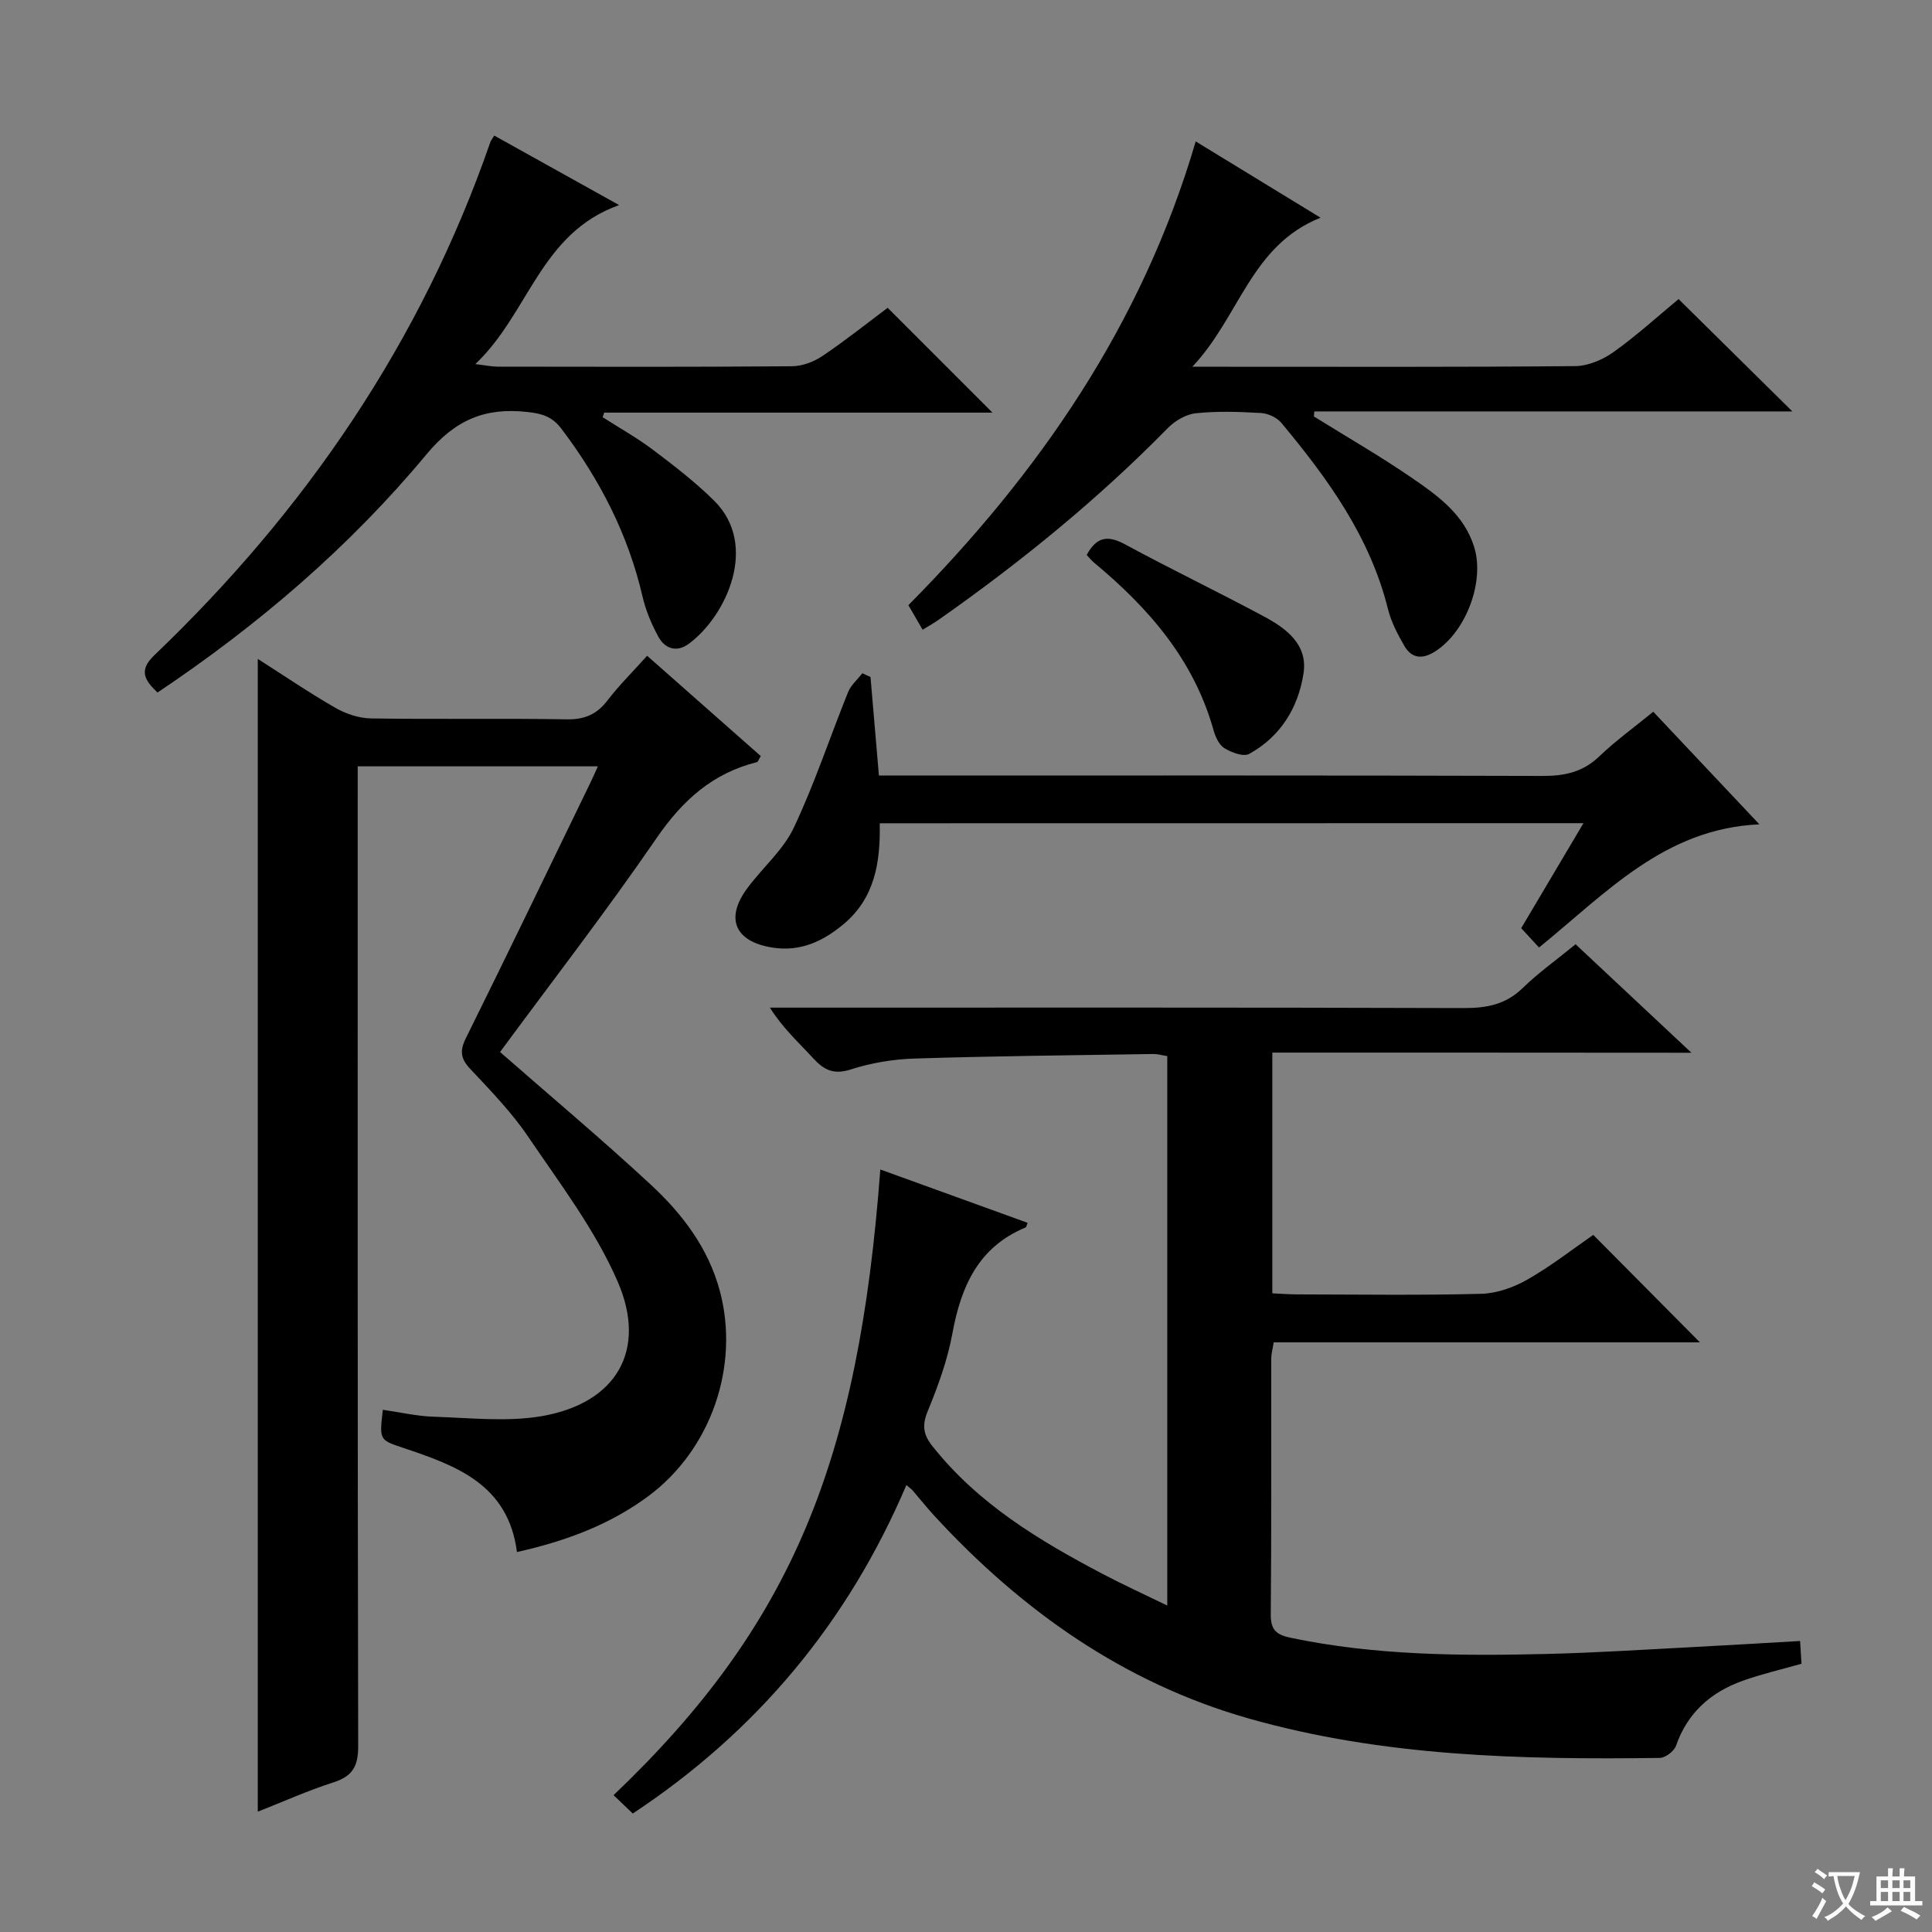 <svg enable-background="new 0 0 400 400" viewBox="0 0 400 400" xmlns="http://www.w3.org/2000/svg"><rect x="0" y="0" width="400" height="400" fill="#808080" stroke="none"/><path d="m377.9 391.2c-.2.3-.4.5-.6.8-.7-.6-1.4-1-2.2-1.5.2-.3.4-.5.5-.8.6.4 1.4.8 2.3 1.5zm-1.8 6.1c-.2-.2-.5-.4-.9-.6.4-.6.8-1.2 1.2-1.9s.7-1.3.9-1.9c.3.3.5.5.8.7-.7 1.3-1.4 2.6-2 3.7zm2.2-9c-.3.3-.5.5-.6.8-.6-.6-1.3-1.1-2-1.5.3-.3.5-.5.6-.7.6.5 1.3.9 2 1.4zm.3.2v-.9h2 4.5c-.3 1.3-.6 2.5-1 3.6s-.9 2.1-1.4 3c.4.5 1 1 1.6 1.4s1.2.8 1.9 1.1c-.3.2-.5.4-.8.8-.4-.3-1-.7-1.6-1.2s-1.2-1.1-1.6-1.6c-.5.6-1.1 1.1-1.7 1.6s-1.4.9-2.1 1.4c-.1-.3-.3-.5-.7-.8.6-.2 1.2-.5 1.9-1s1.4-1.1 2-1.8c-.5-.8-.9-1.6-1.2-2.5s-.6-2-.8-3.2c-.4.1-.7.1-1 .1zm2.5 2.7c.3 1 .7 1.7 1 2.2.3-.5.6-1.1 1-2s.6-1.9.9-3h-3.2-.4c.1.9.3 1.8.7 2.8z" fill="#fafbfa"/><path d="m396.5 388.5v1.5 3.6h1.5v.9c-.4 0-1 0-1.7 0h-7.9c-.5 0-.9 0-1.2 0v-.9h1.3v-3.5c0-.7 0-1.2 0-1.6h2.4c0-.8 0-1.4 0-1.7h1c0 .3-.1.8-.1 1.7h1.5c0-.8 0-1.4 0-1.7h1c0 .3-.1.9-.1 1.7zm-8.2 9.2c-.2-.3-.5-.5-.8-.8.8-.3 1.4-.6 1.9-.9s1-.7 1.4-1.1c.3.3.6.5.9.8-1.6 1-2.8 1.6-3.4 2zm2.6-6.8v-1.6h-1.5v1.6zm0 2.7v-1.9h-1.5v1.9zm2.4-2.7v-1.6h-1.5v1.6zm0 2.7v-1.9h-1.5v1.9zm.2 2 .7-.8c.4.2.9.5 1.6.8s1.3.7 1.8 1c-.3.3-.5.5-.8.8-.4-.3-1.5-1-3.3-1.8zm2-4.7v-1.6h-1.4v1.6zm0 2.7v-1.9h-1.4v1.9z" fill="#fafbfa"/><g fill="#010000"><path d="m263.42 217.93v49.84c1.74.08 3.49.22 5.24.22 12.66.02 25.33.21 37.99-.12 3.23-.08 6.72-1.32 9.57-2.94 4.89-2.79 9.38-6.31 13.65-9.26 7.46 7.52 14.77 14.88 22.08 22.25-28.99 0-58.52 0-88.24 0-.23 1.42-.51 2.37-.51 3.31-.03 17.66.06 35.33-.1 52.99-.03 3.19 1.09 4.23 4.1 4.86 17.57 3.69 35.35 3.78 53.14 3.35 10.3-.25 20.59-.93 30.88-1.46 6.97-.36 13.93-.79 21.47-1.22.11 1.73.2 3.26.29 4.71-4.31 1.23-8.34 2.15-12.21 3.54-6.57 2.36-11.39 6.6-13.77 13.44-.39 1.13-2.2 2.5-3.37 2.52-28.66.38-57.33-.27-85.11-8.17-25.76-7.33-46.98-22.31-65.02-41.9-1.58-1.71-3.03-3.55-4.55-5.31-.21-.25-.49-.43-1.29-1.12-12.07 28.32-30.83 50.93-56.65 68.01-1.43-1.37-2.7-2.58-3.98-3.8 37.15-35.41 50.73-69.44 55.23-129.54 10.22 3.7 20.34 7.37 30.49 11.04-.18.44-.23.89-.43.97-9.79 4.07-13.35 12.21-15.14 21.95-1.01 5.51-2.98 10.91-5.12 16.11-1.2 2.92-.89 4.84.98 7.2 9.45 11.93 22.09 19.55 35.26 26.47 4.22 2.22 8.56 4.2 13.37 6.54 0-38.38 0-75.94 0-113.75-1.02-.16-1.97-.45-2.91-.44-16.48.26-32.95.42-49.42.94-4.44.14-8.99.9-13.21 2.26-3.54 1.14-5.53.11-7.76-2.31-2.99-3.25-6.29-6.22-8.97-10.49h5.7c45.99 0 91.98-.06 137.97.09 4.75.01 8.69-.73 12.21-4.17 3.2-3.12 6.89-5.74 10.93-9.04 7.69 7.2 15.39 14.41 23.98 22.46-29.49-.03-57.83-.03-86.77-.03z"/><path d="m123.78 158.66c-16.79 0-32.88 0-49.72 0v5.93c0 65.64-.04 131.29.1 196.93.01 4.18-1.18 6.24-5.13 7.5-5.32 1.71-10.45 4.02-15.66 6.07 0-79.65 0-158.83 0-238.67 5.5 3.51 10.67 7.03 16.07 10.13 2.18 1.25 4.88 2.15 7.36 2.19 13.49.21 26.99-.04 40.48.19 3.72.07 6.26-1 8.49-3.91 2.41-3.14 5.24-5.94 8.21-9.25 8.03 7.08 15.81 13.95 23.53 20.77-.45.73-.57 1.19-.79 1.25-9.16 2.28-15.4 7.9-20.74 15.67-10.44 15.2-21.75 29.82-32.45 44.35 10.62 9.3 21.18 18.15 31.26 27.51 6.49 6.02 11.86 13.08 14.23 21.9 4.2 15.6-1.82 32.97-14.87 42.6-8 5.91-17.1 9.27-27.12 11.51-1.82-14.04-12.6-17.89-23.51-21.55-4.96-1.66-4.99-1.59-4.26-7.9 3.52.5 7.04 1.33 10.58 1.44 7.46.23 15.11 1.12 22.36-.13 15.35-2.67 21.88-13.57 15.68-27.86-4.63-10.66-11.92-20.23-18.51-29.96-3.43-5.07-7.78-9.55-11.99-14.04-2.02-2.15-2.24-3.74-.91-6.42 8.71-17.57 17.21-35.24 25.77-52.87.44-.89.83-1.8 1.54-3.38z"/><path d="m205.48 85.43c-26.55 0-53.46 0-80.38 0-.11.31-.23.63-.34.94 3.51 2.25 7.18 4.29 10.49 6.8 4.36 3.29 8.73 6.66 12.6 10.49 9.33 9.22 2.5 23.91-5.23 29.62-2.5 1.85-4.95 1.07-6.33-1.48-1.41-2.6-2.6-5.42-3.26-8.29-2.98-12.87-8.85-24.24-16.78-34.72-1.96-2.59-4.07-3.17-7.1-3.5-8.74-.96-14.9 1.62-20.86 8.79-15.91 19.14-34.75 35.29-55.68 49.3-2.63-2.51-3.99-4.54-.66-7.72 31.4-30.03 55.29-65.01 69.58-106.26.11-.3.34-.57.8-1.33 8.26 4.6 16.53 9.2 25.85 14.39-16.36 5.83-18.65 22.41-29.77 32.92 2.22.27 3.41.53 4.6.53 20.33.03 40.65.08 60.98-.08 2.13-.02 4.52-.93 6.31-2.14 4.82-3.25 9.38-6.89 13.48-9.96 7.27 7.27 14.37 14.38 21.7 21.7z"/><path d="m247.56 29.28c8.8 5.38 16.8 10.27 25.84 15.79-14.47 5.79-16.69 20.43-26.54 30.86h6.27c24.32 0 48.65.09 72.97-.13 2.68-.02 5.72-1.31 7.95-2.9 4.84-3.45 9.26-7.49 13.48-10.98 7.87 7.77 15.42 15.22 23.56 23.26-33.18 0-66.07 0-98.97 0-.03.35-.07.69-.1 1.04 6.84 4.25 13.84 8.28 20.47 12.84 5.32 3.66 10.66 7.52 12.73 14.22 2.26 7.32-1.89 17.95-8.45 21.81-2.54 1.49-4.6 1.04-5.97-1.3-1.41-2.41-2.76-4.99-3.43-7.67-3.72-14.98-12.47-27.05-22.11-38.6-.92-1.1-2.74-1.93-4.2-2.01-4.48-.26-9.02-.42-13.47.05-2.04.21-4.33 1.56-5.81 3.07-14.51 14.79-30.5 27.79-47.43 39.68-.94.66-1.94 1.21-3.33 2.07-.97-1.66-1.84-3.18-2.95-5.08 26.92-27.21 48.31-57.93 59.49-96.02z"/><path d="m182.14 170.45c.16 8.08-1.01 15.5-7.53 20.92-4.25 3.54-8.93 5.72-14.67 4.82-7.72-1.21-9.87-5.96-5.28-12.21 3.14-4.28 7.46-7.92 9.68-12.6 4.31-9.1 7.47-18.74 11.25-28.09.59-1.46 1.95-2.61 2.95-3.9.56.26 1.13.52 1.69.78.57 6.69 1.14 13.39 1.74 20.4h6.5c43.64 0 87.29-.06 130.93.08 4.58.01 8.34-.81 11.74-4.07 3.33-3.2 7.12-5.93 11.15-9.22 7.28 7.73 14.39 15.27 21.97 23.31-19.67.89-31.68 14.19-45.62 25.5-1.21-1.31-2.39-2.59-3.69-4 4.31-7.27 8.44-14.23 12.89-21.74-48.8.02-96.95.02-145.7.02z"/><path d="m224.99 114.9c2.11-3.91 4.49-4.06 7.93-2.2 9.48 5.13 19.21 9.81 28.71 14.9 4.64 2.48 9.18 5.81 8.25 11.82-1.09 7.1-4.76 13.1-11.26 16.67-1.19.65-3.68-.3-5.14-1.2-1.12-.69-1.86-2.38-2.25-3.78-4.09-14.57-13.48-25.3-24.8-34.69-.49-.41-.89-.94-1.44-1.52z"/></g></svg>